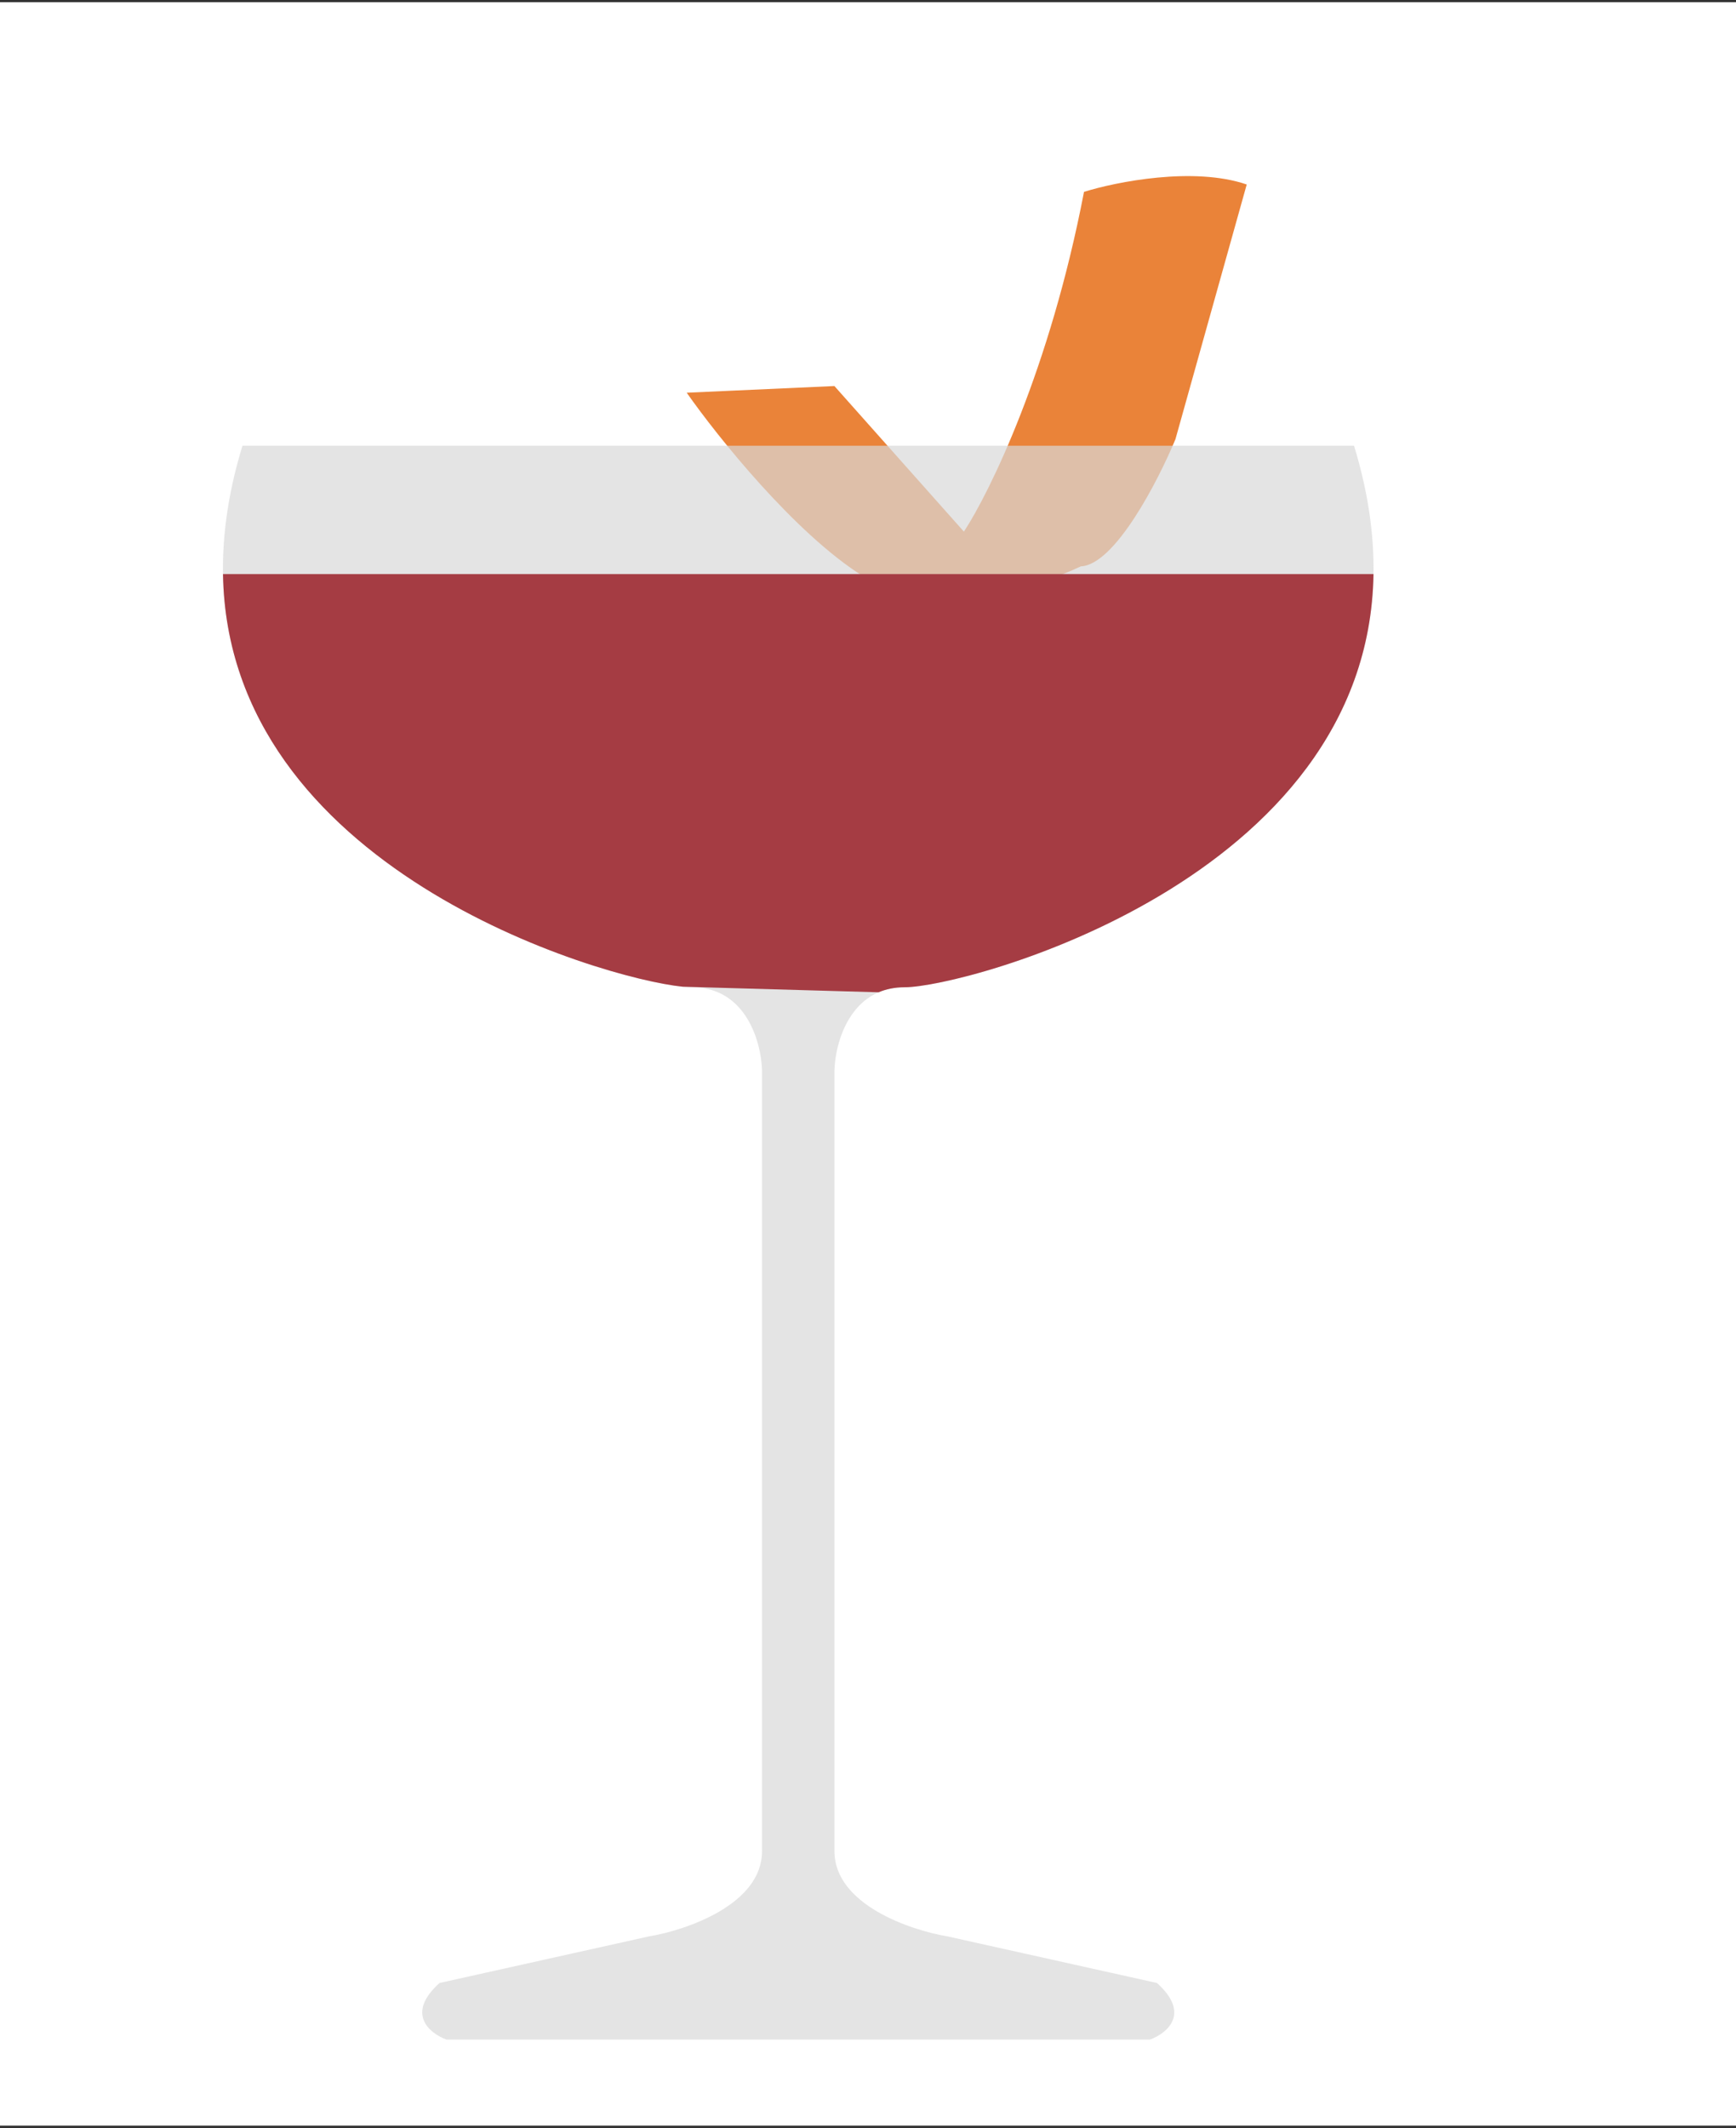 <svg width="355" height="435" viewBox="0 0 355 435" fill="none" xmlns="http://www.w3.org/2000/svg">
<rect x="0" y="0" width="355" height="435" fill="#333333" stroke="none"/>
<rect width="355" height="434" transform="translate(0 0.456)" fill="white"/>
<path d="M170.631 78.903L140.428 80.269C146.643 89.138 162.556 109.057 176.492 117.772C190.428 126.488 211.99 120.061 221.029 115.759C227.991 115.444 236.825 98.3 240.372 89.768L254.946 37.709C244.109 33.994 228.248 37.164 221.672 39.214C214.695 75.509 202.391 100.636 197.112 108.663L170.631 78.903Z" fill="#EA8339"/>
<path fill-rule="evenodd" clip-rule="evenodd" d="M49.578 91.112H164.149L276.894 91.112C302.251 174.026 198.904 201.791 184.978 201.791C173.837 201.791 170.779 213.131 170.642 218.801V378.373C170.642 389.227 186.07 394.506 193.784 395.788L236.586 405.306C243.631 411.624 238.557 415.654 235.139 416.88H164.149H162.322H91.333C87.915 415.654 82.84 411.624 89.885 405.306L132.687 395.788C140.401 394.506 155.829 389.227 155.829 378.373V218.801C155.693 213.131 152.634 201.791 141.494 201.791C127.567 201.791 24.221 174.026 49.578 91.112Z" fill="#D9D9D9" fill-opacity="0.7"/>
<path fill-rule="evenodd" clip-rule="evenodd" d="M139.602 201.677C122.433 199.908 46.562 177.387 45.6 117.339H280.871C279.866 179.991 197.317 201.791 184.977 201.791C182.949 201.791 181.189 202.167 179.665 202.816L139.602 201.677Z" fill="#A53C43"/>
</svg>
